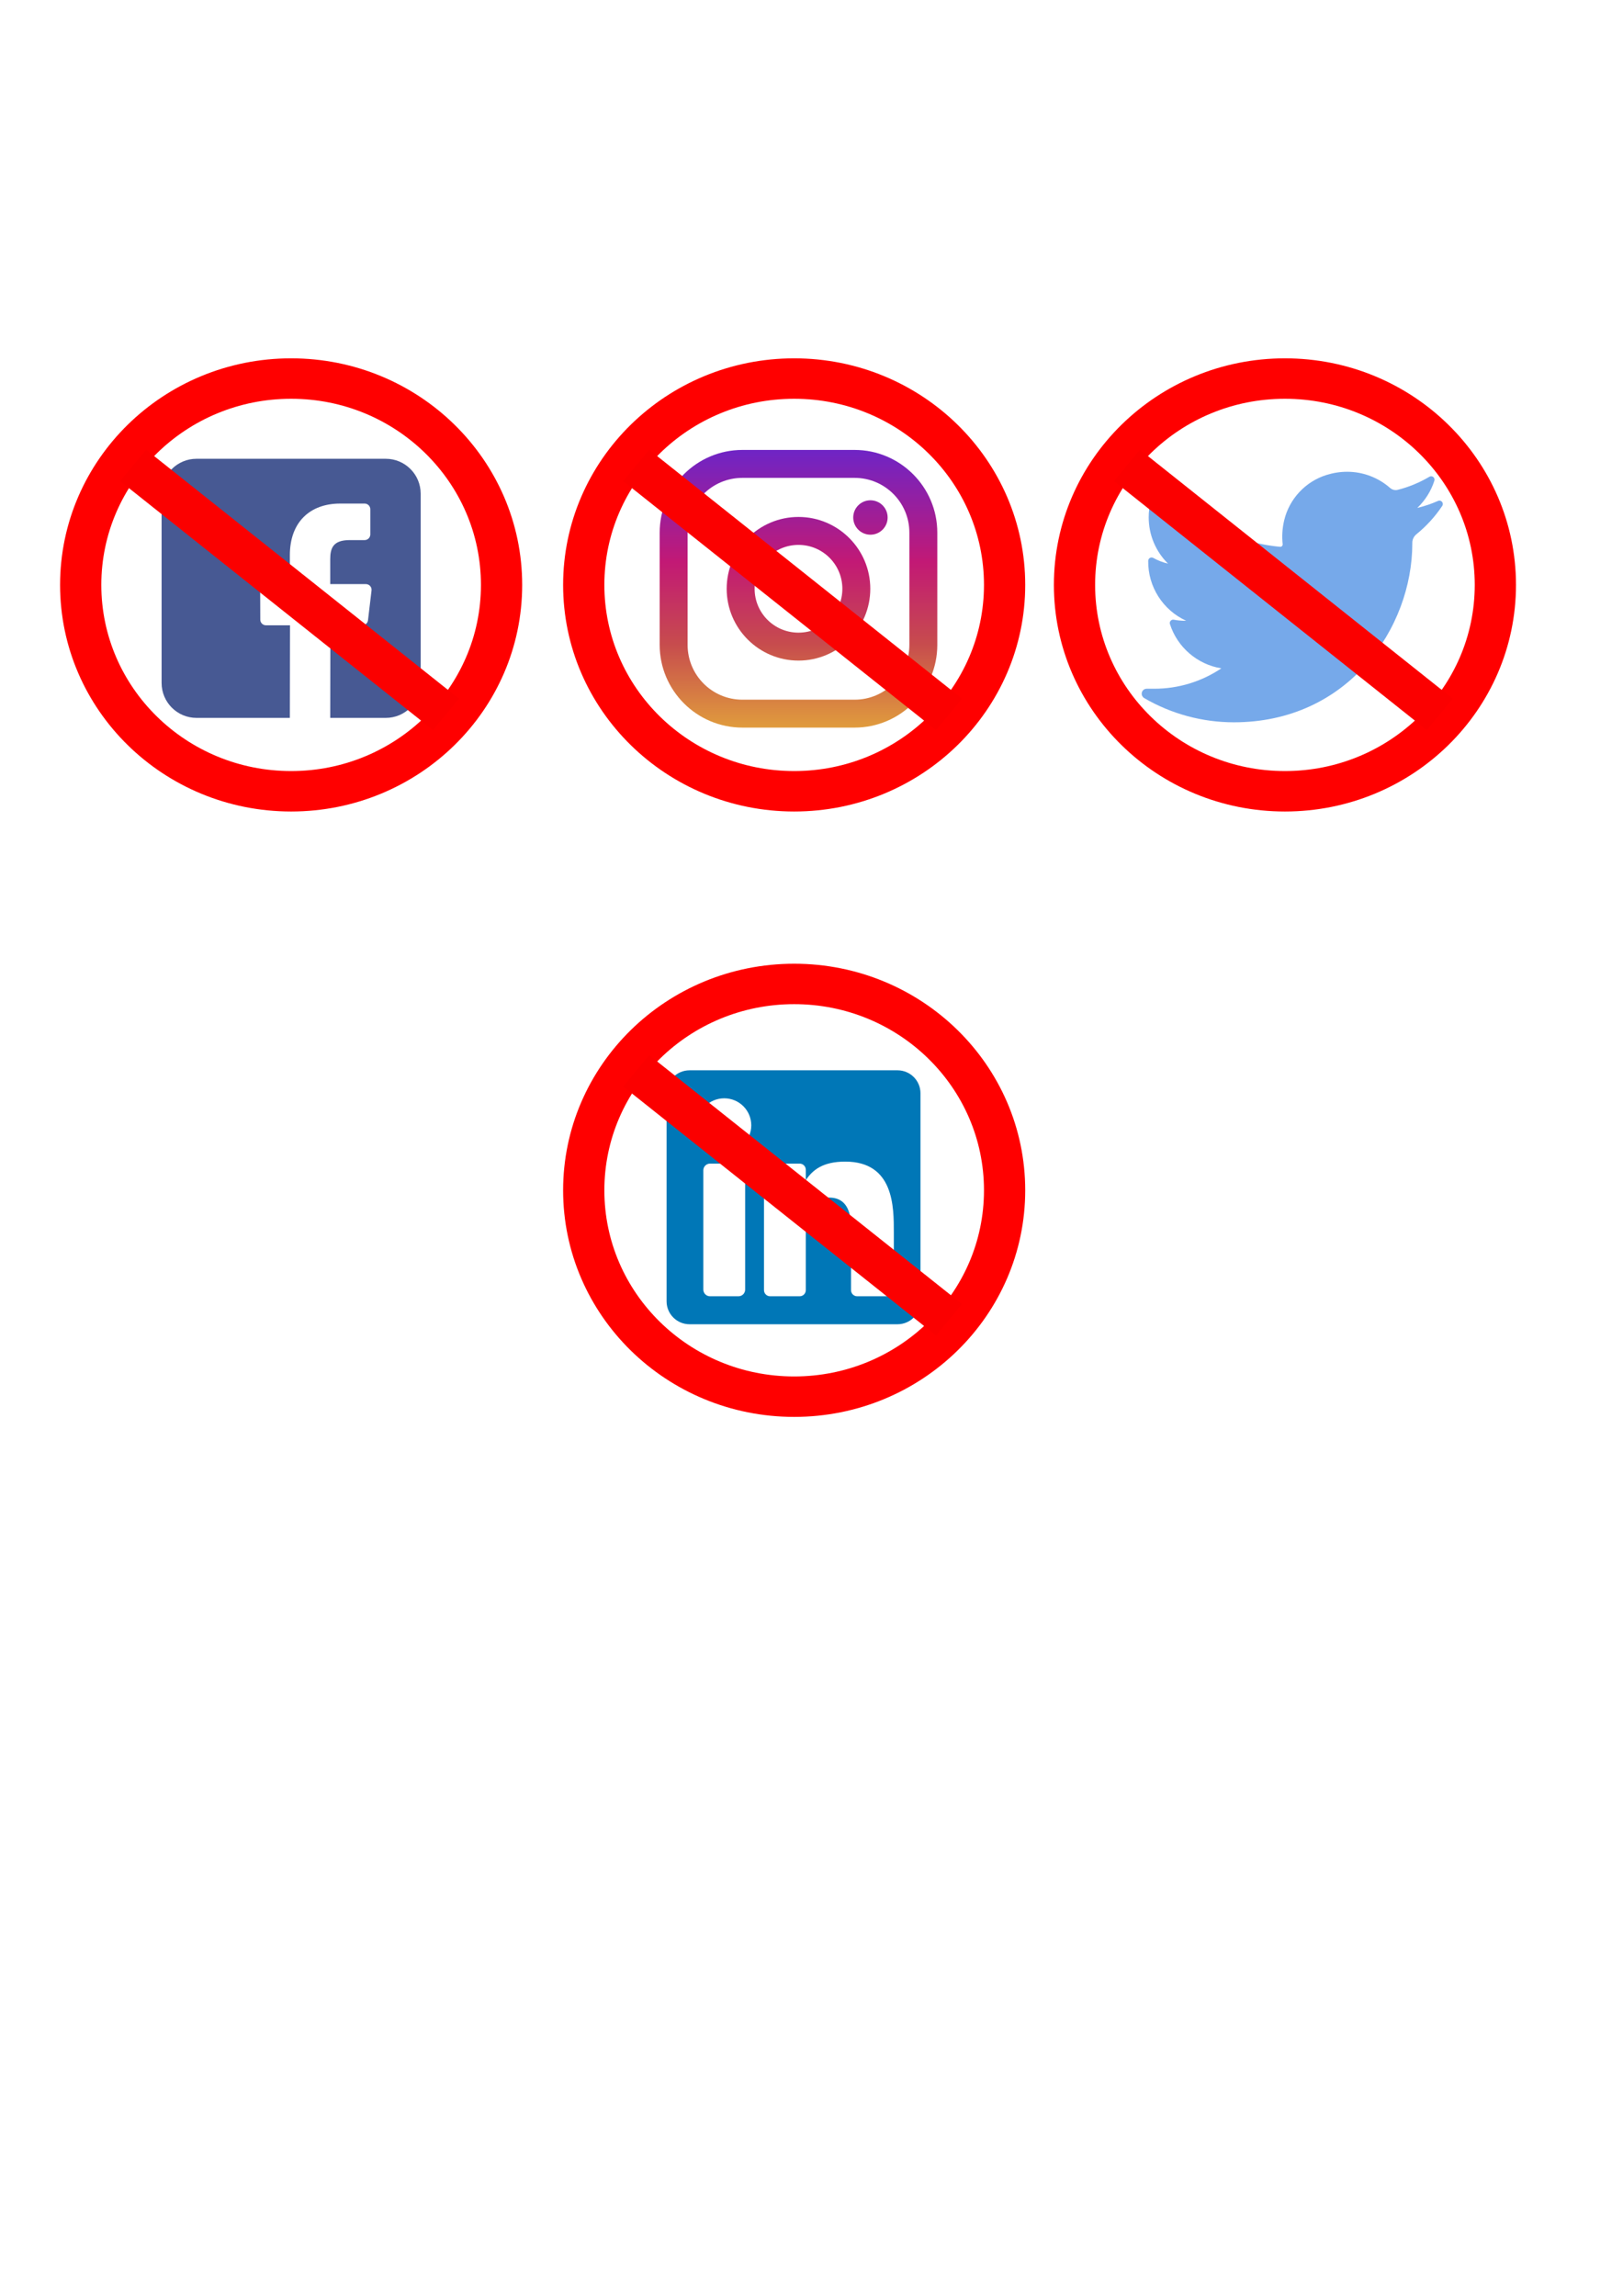 <?xml version="1.0" encoding="UTF-8" standalone="no"?>
<!-- Created with Inkscape (http://www.inkscape.org/) -->

<svg
   xmlns:dc="http://purl.org/dc/elements/1.1/"
   xmlns:cc="http://creativecommons.org/ns#"
   xmlns:rdf="http://www.w3.org/1999/02/22-rdf-syntax-ns#"
   xmlns:svg="http://www.w3.org/2000/svg"
   xmlns="http://www.w3.org/2000/svg"
   xmlns:sodipodi="http://sodipodi.sourceforge.net/DTD/sodipodi-0.dtd"
   xmlns:inkscape="http://www.inkscape.org/namespaces/inkscape"
   width="210mm"
   height="297mm"
   viewBox="0 0 210 297"
   version="1.1"
   id="svg8"
   inkscape:version="0.92.3 (2405546, 2018-03-11)"
   sodipodi:docname="SVG_interdiction_drawing.svg">
  <defs
     id="defs2" />
  <sodipodi:namedview
     id="base"
     pagecolor="#ffffff"
     bordercolor="#666666"
     borderopacity="1.0"
     inkscape:pageopacity="0.0"
     inkscape:pageshadow="2"
     inkscape:zoom="0.94838454"
     inkscape:cx="277.14284"
     inkscape:cy="690.80253"
     inkscape:document-units="mm"
     inkscape:current-layer="layer1"
     showgrid="false"
     inkscape:window-width="1920"
     inkscape:window-height="1017"
     inkscape:window-x="1912"
     inkscape:window-y="-1"
     inkscape:window-maximized="1" />
  <g
     inkscape:label="Layer 1"
     inkscape:groupmode="layer"
     id="layer1">
    <g
       id="g878"
       transform="matrix(0.082,0,0,0.082,20.91,59.35)"
       inkscape:export-xdpi="90"
       inkscape:export-ydpi="90">
      <path
         id="path823"
         d="M 353.701,0 H 55.087 C 24.665,0 0.002,24.662 0.002,55.085 v 298.616 c 0,30.423 24.662,55.085 55.085,55.085 h 147.275 l 0.251,-146.078 h -37.951 c -4.932,0 -8.935,-3.988 -8.954,-8.92 l -0.182,-47.087 c -0.019,-4.959 3.996,-8.989 8.955,-8.989 h 37.882 v -45.498 c 0,-52.8 32.247,-81.55 79.348,-81.55 h 38.65 c 4.945,0 8.955,4.009 8.955,8.955 v 39.704 c 0,4.944 -4.007,8.952 -8.95,8.955 l -23.719,0.011 c -25.615,0 -30.575,12.172 -30.575,30.035 v 39.389 h 56.285 c 5.363,0 9.524,4.683 8.892,10.009 l -5.581,47.087 c -0.534,4.506 -4.355,7.901 -8.892,7.901 h -50.453 l -0.251,146.078 h 87.631 c 30.422,0 55.084,-24.662 55.084,-55.084 V 55.085 C 408.786,24.662 384.124,0 353.701,0 Z"
         style="fill:#475993"
         inkscape:connector-curvature="0" />
      <g
         id="g825">
</g>
      <g
         id="g827">
</g>
      <g
         id="g829">
</g>
      <g
         id="g831">
</g>
      <g
         id="g833">
</g>
      <g
         id="g835">
</g>
      <g
         id="g837">
</g>
      <g
         id="g839">
</g>
      <g
         id="g841">
</g>
      <g
         id="g843">
</g>
      <g
         id="g845">
</g>
      <g
         id="g847">
</g>
      <g
         id="g849">
</g>
      <g
         id="g851">
</g>
      <g
         id="g853">
</g>
    </g>
    <g
       id="g821"
       transform="matrix(0.667,0,0,0.654,-12.236,3.545)"
       inkscape:export-xdpi="90"
       inkscape:export-ydpi="90">
      <circle
         r="40.821"
         cy="110.28"
         cx="74.821"
         id="path815"
         style="opacity:1;fill:none;fill-opacity:1;stroke:#ff0000;stroke-width:8;stroke-miterlimit:4;stroke-dasharray:none;stroke-dashoffset:0;stroke-opacity:1" />
      <path
         inkscape:connector-curvature="0"
         id="path817"
         d="M 44.176,86.645 104.859,135.889"
         style="fill:#ff0000;stroke:#fb0000;stroke-width:8;stroke-linecap:butt;stroke-linejoin:miter;stroke-miterlimit:4;stroke-dasharray:none;stroke-opacity:1" />
    </g>
    <g
       id="g982"
       transform="matrix(0.265,0,0,0.265,41.486,-4.105)"
       inkscape:export-xdpi="90"
       inkscape:export-ydpi="90">
      <g
         id="XMLID_13_"
         transform="matrix(0.246,0,0,0.246,165.545,235.137)">
	
		<linearGradient
   gradientTransform="matrix(1,0,0,-1,0,554)"
   y2="549.72"
   x2="275.517"
   y1="4.571"
   x1="275.517"
   gradientUnits="userSpaceOnUse"
   id="XMLID_2_">
		<stop
   id="stop880"
   style="stop-color:#E09B3D"
   offset="0" />

		<stop
   id="stop882"
   style="stop-color:#C74C4D"
   offset="0.3" />

		<stop
   id="stop884"
   style="stop-color:#C21975"
   offset="0.6" />

		<stop
   id="stop886"
   style="stop-color:#7024C4"
   offset="1" />

	</linearGradient>

	<path
   d="M 386.878,0 H 164.156 C 73.64,0 0,73.64 0,164.156 v 222.722 c 0,90.516 73.64,164.156 164.156,164.156 h 222.722 c 90.516,0 164.156,-73.64 164.156,-164.156 V 164.156 C 551.033,73.64 477.393,0 386.878,0 Z M 495.6,386.878 C 495.6,446.923 446.923,495.6 386.878,495.6 H 164.156 C 104.111,495.6 55.434,446.923 55.434,386.878 V 164.156 c 0,-60.046 48.677,-108.722 108.722,-108.722 h 222.722 c 60.045,0 108.722,48.676 108.722,108.722 z"
   style="fill:url(#XMLID_2_)"
   id="XMLID_17_"
   inkscape:connector-curvature="0" />

	
		<linearGradient
   gradientTransform="matrix(1,0,0,-1,0,554)"
   y2="549.72"
   x2="275.517"
   y1="4.571"
   x1="275.517"
   gradientUnits="userSpaceOnUse"
   id="XMLID_3_">
		<stop
   id="stop890"
   style="stop-color:#E09B3D"
   offset="0" />

		<stop
   id="stop892"
   style="stop-color:#C74C4D"
   offset="0.3" />

		<stop
   id="stop894"
   style="stop-color:#C21975"
   offset="0.6" />

		<stop
   id="stop896"
   style="stop-color:#7024C4"
   offset="1" />

	</linearGradient>

	<path
   d="M 275.517,133 C 196.933,133 133,196.933 133,275.516 c 0,78.583 63.933,142.517 142.517,142.517 78.584,0 142.517,-63.933 142.517,-142.517 C 418.034,196.932 354.101,133 275.517,133 Z m 0,229.6 c -48.095,0 -87.083,-38.988 -87.083,-87.083 0,-48.095 38.989,-87.083 87.083,-87.083 48.095,0 87.083,38.988 87.083,87.083 0,48.094 -38.989,87.083 -87.083,87.083 z"
   style="fill:url(#XMLID_3_)"
   id="XMLID_81_"
   inkscape:connector-curvature="0" />

	
		<linearGradient
   gradientTransform="matrix(1,0,0,-1,0,554)"
   y2="549.72"
   x2="418.306"
   y1="4.571"
   x1="418.306"
   gradientUnits="userSpaceOnUse"
   id="XMLID_4_">
		<stop
   id="stop900"
   style="stop-color:#E09B3D"
   offset="0" />

		<stop
   id="stop902"
   style="stop-color:#C74C4D"
   offset="0.3" />

		<stop
   id="stop904"
   style="stop-color:#C21975"
   offset="0.6" />

		<stop
   id="stop906"
   style="stop-color:#7024C4"
   offset="1" />

	</linearGradient>

	<circle
   r="34.149"
   cy="134.072"
   cx="418.306"
   style="fill:url(#XMLID_4_)"
   id="XMLID_83_" />

</g>
      <g
         id="g911">
</g>
      <g
         id="g913">
</g>
      <g
         id="g915">
</g>
      <g
         id="g917">
</g>
      <g
         id="g919">
</g>
      <g
         id="g921">
</g>
      <g
         id="g923">
</g>
      <g
         id="g925">
</g>
      <g
         id="g927">
</g>
      <g
         id="g929">
</g>
      <g
         id="g931">
</g>
      <g
         id="g933">
</g>
      <g
         id="g935">
</g>
      <g
         id="g937">
</g>
      <g
         id="g939">
</g>
    </g>
    <g
       transform="matrix(0.667,0,0,0.654,52.852,3.545)"
       id="g988"
       inkscape:export-xdpi="90"
       inkscape:export-ydpi="90">
      <circle
         style="opacity:1;fill:none;fill-opacity:1;stroke:#ff0000;stroke-width:8;stroke-miterlimit:4;stroke-dasharray:none;stroke-dashoffset:0;stroke-opacity:1"
         id="circle984"
         cx="74.821"
         cy="110.28"
         r="40.821" />
      <path
         style="fill:#ff0000;stroke:#fb0000;stroke-width:8;stroke-linecap:butt;stroke-linejoin:miter;stroke-miterlimit:4;stroke-dasharray:none;stroke-opacity:1"
         d="M 44.176,86.645 104.859,135.889"
         id="path986"
         inkscape:connector-curvature="0" />
    </g>
    <g
       id="g1045"
       transform="matrix(0.095,0,0,0.095,147.724,57.754)"
       inkscape:export-xdpi="90"
       inkscape:export-ydpi="90">
      <path
         id="path990"
         d="m 403.632,74.18 c -9.113,4.041 -18.573,7.229 -28.28,9.537 C 386.048,73.553 394.09,60.84 398.627,46.65 v 0 c 1.295,-4.051 -3.105,-7.554 -6.763,-5.385 v 0 c -13.504,8.01 -28.05,14.019 -43.235,17.862 -0.881,0.223 -1.79,0.336 -2.702,0.336 -2.766,0 -5.455,-1.027 -7.57,-2.891 -16.156,-14.239 -36.935,-22.081 -58.508,-22.081 -9.335,0 -18.76,1.455 -28.014,4.325 -28.672,8.893 -50.795,32.544 -57.736,61.724 -2.604,10.945 -3.309,21.9 -2.097,32.56 0.139,1.225 -0.44,2.08 -0.797,2.481 -0.627,0.703 -1.516,1.106 -2.439,1.106 -0.103,0 -0.209,-0.005 -0.314,-0.015 C 125.69,130.841 69.094,100.604 29.089,51.532 v 0 c -2.04,-2.503 -5.952,-2.196 -7.578,0.593 v 0 C 13.677,65.565 9.537,80.937 9.537,96.579 c 0,23.972 9.631,46.563 26.36,63.032 -7.035,-1.668 -13.844,-4.295 -20.169,-7.808 v 0 c -3.06,-1.7 -6.825,0.485 -6.868,3.985 v 0 c -0.438,35.612 20.412,67.3 51.646,81.569 -0.629,0.015 -1.258,0.022 -1.888,0.022 -4.951,0 -9.964,-0.478 -14.898,-1.421 v 0 c -3.446,-0.658 -6.341,2.611 -5.271,5.952 v 0 c 10.138,31.651 37.39,54.981 70.002,60.278 -27.066,18.169 -58.585,27.753 -91.39,27.753 L 6.834,329.935 c -3.151,0 -5.816,2.054 -6.619,5.106 -0.791,3.006 0.666,6.177 3.353,7.74 36.966,21.513 79.131,32.883 121.955,32.883 37.485,0 72.549,-7.439 104.219,-22.109 29.033,-13.449 54.689,-32.674 76.255,-57.141 20.09,-22.792 35.8,-49.103 46.692,-78.201 10.383,-27.737 15.871,-57.333 15.871,-85.589 v -1.346 c -10e-4,-4.537 2.051,-8.806 5.631,-11.712 13.585,-11.03 25.415,-24.014 35.16,-38.591 v 0 c 2.573,-3.849 -1.485,-8.673 -5.719,-6.795 z"
         style="fill:#76a9ea"
         inkscape:connector-curvature="0" />
      <g
         id="g992">
</g>
      <g
         id="g994">
</g>
      <g
         id="g996">
</g>
      <g
         id="g998">
</g>
      <g
         id="g1000">
</g>
      <g
         id="g1002">
</g>
      <g
         id="g1004">
</g>
      <g
         id="g1006">
</g>
      <g
         id="g1008">
</g>
      <g
         id="g1010">
</g>
      <g
         id="g1012">
</g>
      <g
         id="g1014">
</g>
      <g
         id="g1016">
</g>
      <g
         id="g1018">
</g>
      <g
         id="g1020">
</g>
    </g>
    <g
       id="g1051"
       transform="matrix(0.667,0,0,0.654,116.352,3.545)"
       inkscape:export-xdpi="90"
       inkscape:export-ydpi="90">
      <circle
         r="40.821"
         cy="110.28"
         cx="74.821"
         id="circle1047"
         style="opacity:1;fill:none;fill-opacity:1;stroke:#ff0000;stroke-width:8;stroke-miterlimit:4;stroke-dasharray:none;stroke-dashoffset:0;stroke-opacity:1" />
      <path
         inkscape:connector-curvature="0"
         id="path1049"
         d="M 44.176,86.645 104.859,135.889"
         style="fill:#ff0000;stroke:#fb0000;stroke-width:8;stroke-linecap:butt;stroke-linejoin:miter;stroke-miterlimit:4;stroke-dasharray:none;stroke-opacity:1" />
    </g>
    <g
       id="g1108"
       transform="matrix(0.086,0,0,0.086,86.249,138.462)"
       inkscape:export-xdpi="90"
       inkscape:export-ydpi="90">
      <path
         id="path1053"
         d="M 347.445,0 H 34.555 C 15.471,0 0,15.471 0,34.555 V 347.444 C 0,366.529 15.471,382 34.555,382 H 347.444 C 366.529,382 382,366.529 382,347.444 V 34.555 C 382,15.471 366.529,0 347.445,0 Z M 118.207,329.844 c 0,5.554 -4.502,10.056 -10.056,10.056 H 65.345 c -5.554,0 -10.056,-4.502 -10.056,-10.056 V 150.403 c 0,-5.554 4.502,-10.056 10.056,-10.056 h 42.806 c 5.554,0 10.056,4.502 10.056,10.056 z M 86.748,123.432 c -22.459,0 -40.666,-18.207 -40.666,-40.666 0,-22.459 18.207,-40.666 40.666,-40.666 22.459,0 40.666,18.207 40.666,40.666 0,22.459 -18.206,40.666 -40.666,40.666 z M 341.91,330.654 c 0,5.106 -4.14,9.246 -9.246,9.246 H 286.73 c -5.106,0 -9.246,-4.14 -9.246,-9.246 v -84.168 c 0,-12.556 3.683,-55.021 -32.813,-55.021 -28.309,0 -34.051,29.066 -35.204,42.11 v 97.079 c 0,5.106 -4.139,9.246 -9.246,9.246 h -44.426 c -5.106,0 -9.246,-4.14 -9.246,-9.246 V 149.593 c 0,-5.106 4.14,-9.246 9.246,-9.246 h 44.426 c 5.106,0 9.246,4.14 9.246,9.246 v 15.655 c 10.497,-15.753 26.097,-27.912 59.312,-27.912 73.552,0 73.131,68.716 73.131,106.472 z"
         style="fill:#0077b7"
         inkscape:connector-curvature="0" />
      <g
         id="g1055">
</g>
      <g
         id="g1057">
</g>
      <g
         id="g1059">
</g>
      <g
         id="g1061">
</g>
      <g
         id="g1063">
</g>
      <g
         id="g1065">
</g>
      <g
         id="g1067">
</g>
      <g
         id="g1069">
</g>
      <g
         id="g1071">
</g>
      <g
         id="g1073">
</g>
      <g
         id="g1075">
</g>
      <g
         id="g1077">
</g>
      <g
         id="g1079">
</g>
      <g
         id="g1081">
</g>
      <g
         id="g1083">
</g>
    </g>
    <g
       id="g1196"
       transform="matrix(0.667,0,0,0.654,52.852,81.862)"
       inkscape:export-xdpi="90"
       inkscape:export-ydpi="90">
      <circle
         r="40.821"
         cy="110.28"
         cx="74.821"
         id="circle1192"
         style="opacity:1;fill:none;fill-opacity:1;stroke:#ff0000;stroke-width:8;stroke-miterlimit:4;stroke-dasharray:none;stroke-dashoffset:0;stroke-opacity:1" />
      <path
         inkscape:connector-curvature="0"
         id="path1194"
         d="M 44.176,86.645 104.859,135.889"
         style="fill:#ff0000;stroke:#fb0000;stroke-width:8;stroke-linecap:butt;stroke-linejoin:miter;stroke-miterlimit:4;stroke-dasharray:none;stroke-opacity:1" />
    </g>
  </g>
</svg>

